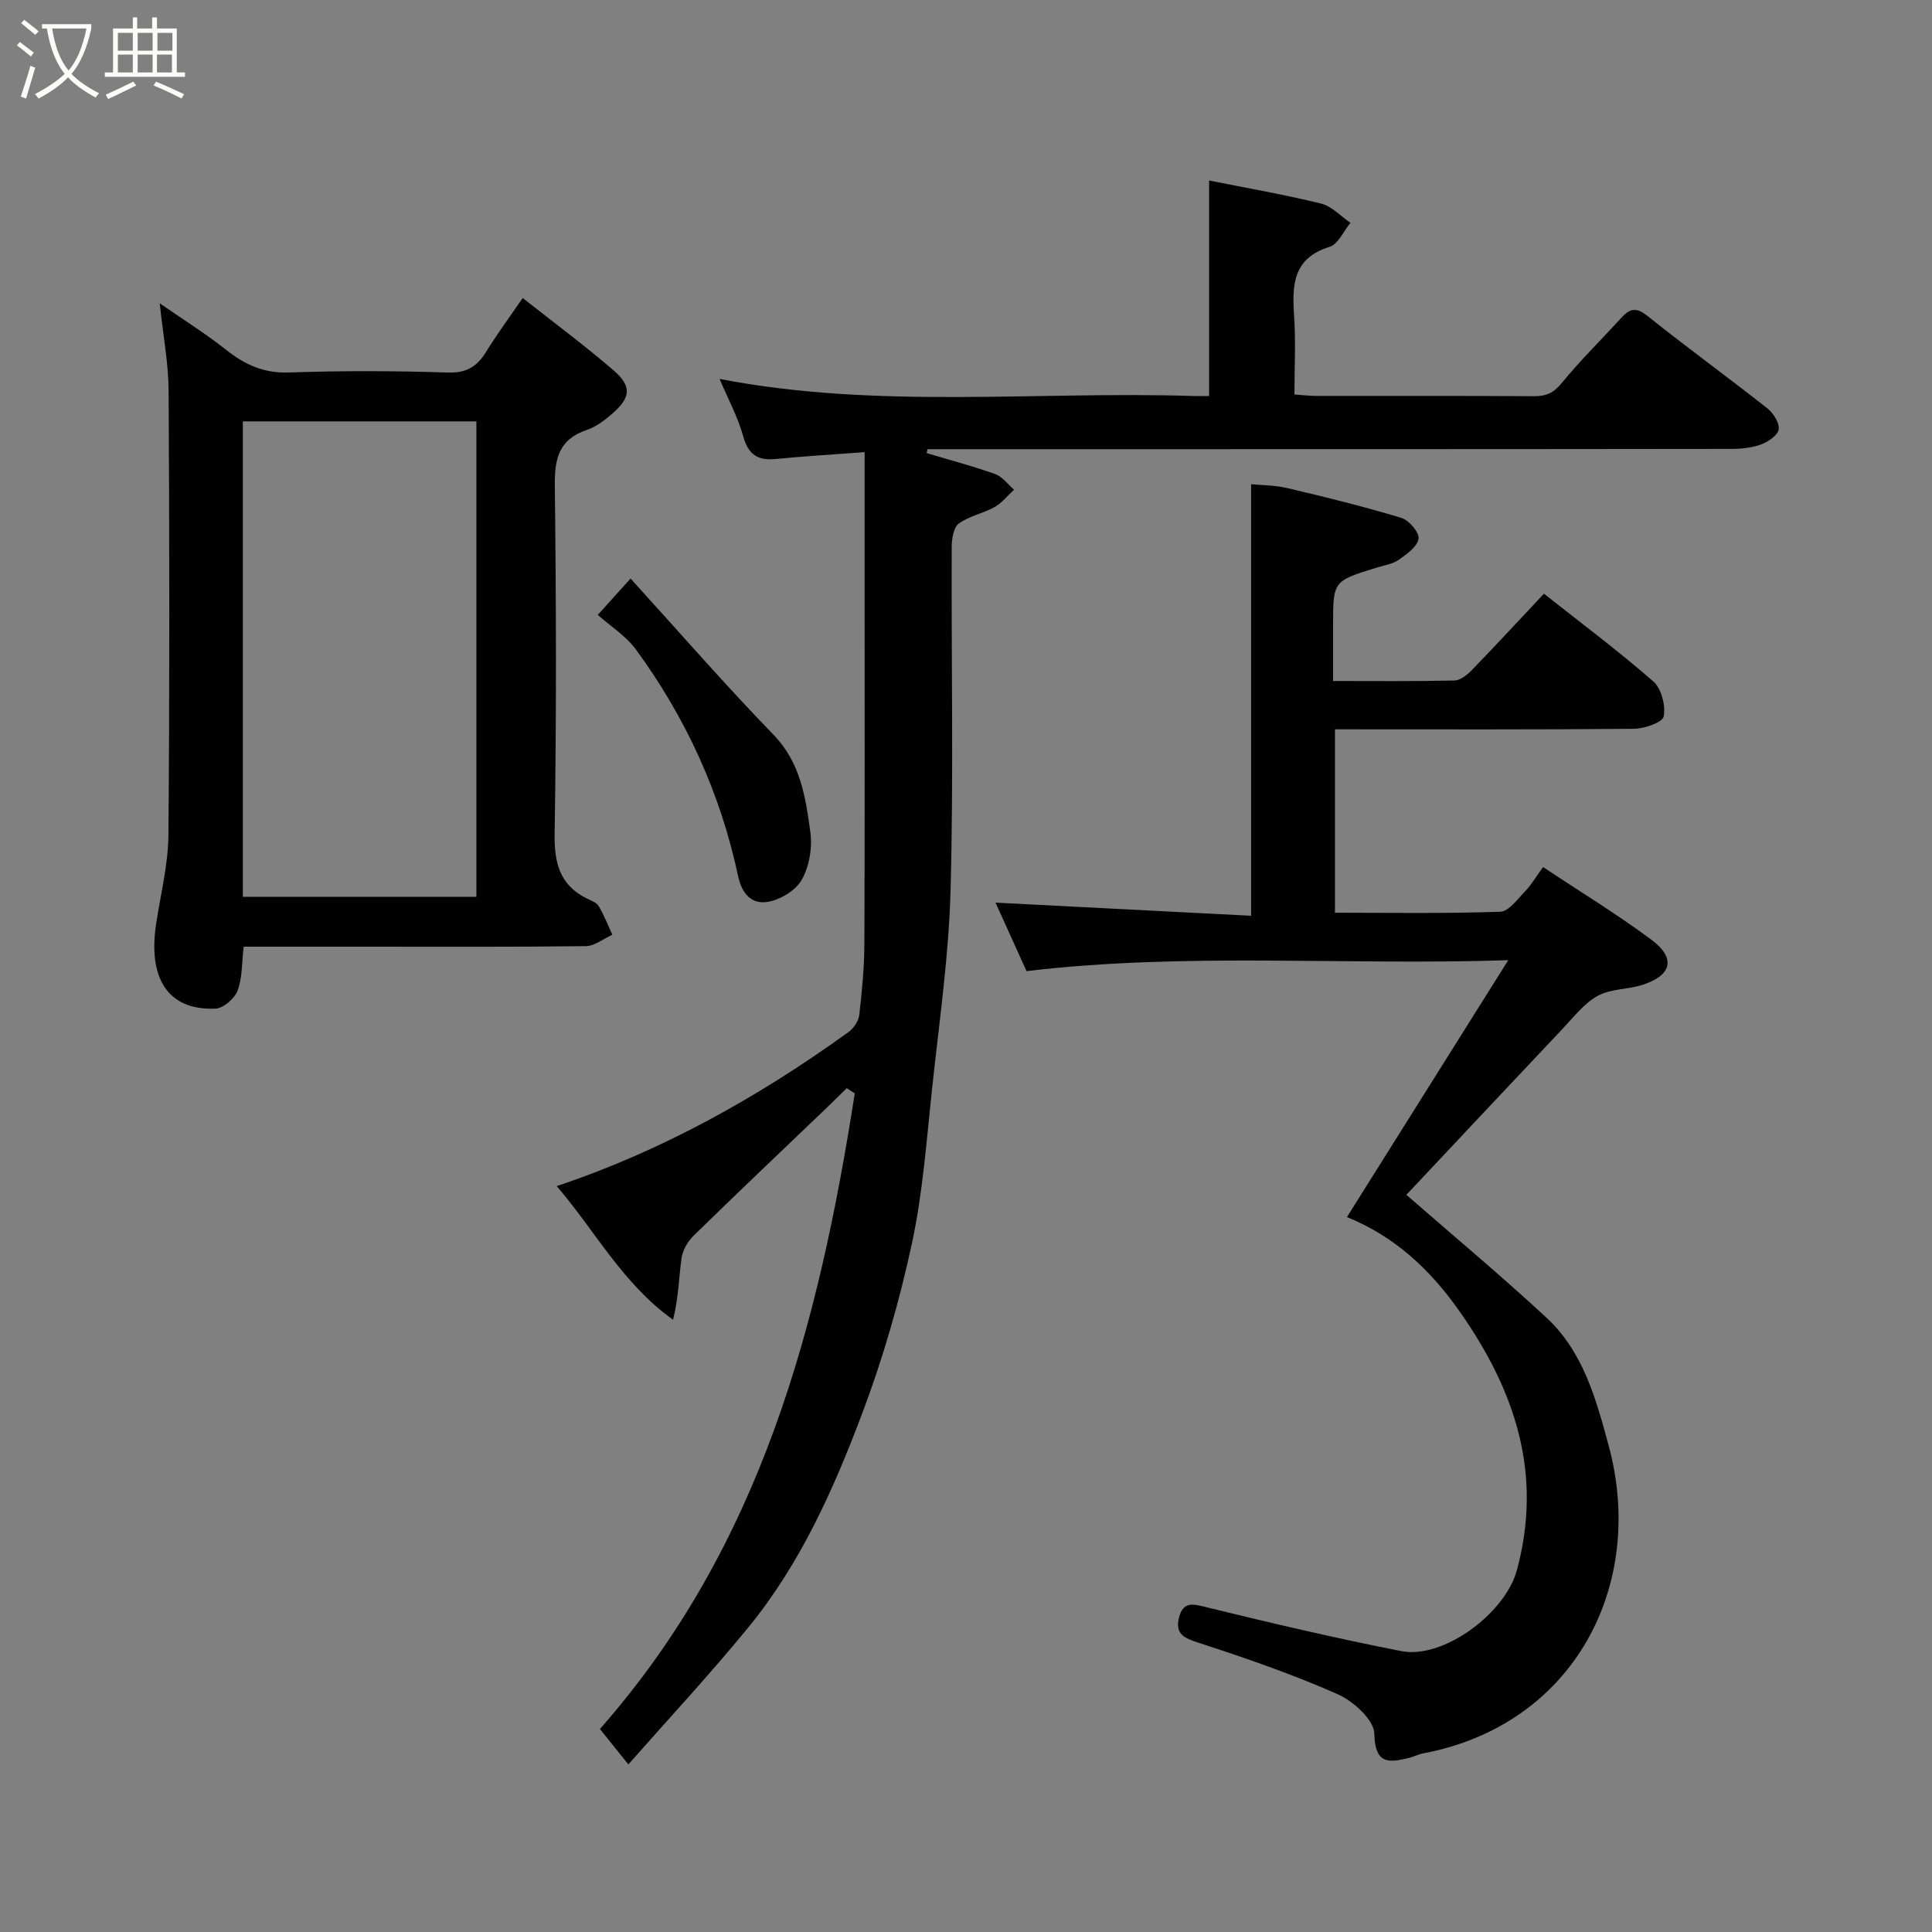 <svg enable-background="new 0 0 400 400" viewBox="0 0 400 400" xmlns="http://www.w3.org/2000/svg"><rect x="0" y="0" width="400" height="400" fill="#808080" stroke="none"/><path d="m6.4 11.7c-1-.8-1.9-1.6-2.9-2.3l.6-.7c.9.7 1.9 1.4 2.9 2.2zm-2.1 8.3c.7-2.1 1.4-4.2 2-6.4.2.1.6.3 1 .4-.7 2.3-1.3 4.4-1.9 6.4zm3-12.8c-1.1-.9-2.1-1.7-2.9-2.4l.6-.7c1 .8 2 1.5 3 2.4zm1.4-1.3v-.9h10.2v.9c-.9 4.2-2.3 7.3-4.1 9.4 1.3 1.4 3.2 2.7 5.7 4-.2.2-.4.5-.7.9-2.5-1.4-4.4-2.7-5.7-4.2-1.4 1.5-3.5 3-6.1 4.4 0 0 0 0-.1-.1-.3-.4-.5-.7-.7-.8 2.7-1.4 4.7-2.8 6.2-4.2-1.8-2.2-3-5.3-3.7-9.4zm9.2 0h-7.1c.6 3.8 1.7 6.7 3.4 8.7 1.7-2 2.9-4.8 3.7-8.7z" fill="#fbfcfa"/><path d="m31.6 3.6h.9v2.3h4.1v9.1h1.7v.9h-16.6v-.9h1.7v-9.1h4.1v-2.3h.9v2.3h3.1v-2.3zm-4 13.3.6.8c-1.9.9-3.8 1.9-5.8 2.8-.2-.3-.3-.6-.5-.9 2-.9 3.9-1.8 5.7-2.7zm-3.2-10.1v3.7h3.1v-3.7zm0 4.5v3.7h3.1v-3.7zm4.1-4.5v3.7h3.1v-3.7zm0 4.5v3.7h3.1v-3.7zm9.1 9.1c-2.1-1.1-4.1-2-5.8-2.7l.5-.8c2.2.9 4.1 1.8 5.8 2.6zm-1.9-13.6h-3.1v3.7h3.1zm-3.2 4.5v3.7h3.1v-3.7z" fill="#fbfcfa"/><g fill="#010101"><path d="m130.1 365.3c-2.37-2.94-4.2-5.21-5.9-7.33 33.45-37.91 45.33-83.89 52.77-131.6-.55-.36-1.11-.72-1.66-1.08-1.42 1.39-2.83 2.8-4.27 4.18-9.16 8.77-18.36 17.49-27.43 26.36-1.21 1.19-2.27 2.99-2.5 4.63-.57 4.12-.63 8.31-1.76 12.78-10.42-7.42-16.15-18.44-24.09-27.67 22.03-7.37 41.8-18.49 60.37-31.86 1.08-.78 2.12-2.28 2.27-3.55.57-4.91 1.04-9.85 1.06-14.79.1-25.5.05-51 .05-76.5 0-8.08 0-16.16 0-25.26-7.04.53-12.73.86-18.39 1.42-3.73.37-5.69-.89-6.74-4.69-1.12-4.03-3.17-7.8-4.9-11.89 32.69 6.33 65.51 2.49 98.17 3.54 1.12.04 2.24 0 3.18 0 0-15.14 0-29.81 0-44.62 7.4 1.48 15.35 2.86 23.16 4.77 2.23.54 4.09 2.62 6.11 3.99-1.43 1.72-2.55 4.43-4.34 4.98-7.59 2.36-7.76 7.9-7.33 14.27.36 5.29.07 10.62.07 16.3 1.7.11 3.13.29 4.57.29 15 .02 30-.04 45 .06 2.47.02 4.03-.62 5.7-2.65 3.87-4.73 8.26-9.02 12.37-13.55 1.72-1.9 3.05-2.33 5.39-.46 8.18 6.53 16.65 12.69 24.87 19.16 1.24.98 2.54 3.01 2.36 4.35-.16 1.22-2.16 2.59-3.63 3.13-1.93.71-4.14.93-6.23.93-53.67.07-107.33.06-161 .06-1.79 0-3.58 0-5.37 0-.06.27-.11.54-.17.81 4.74 1.42 9.53 2.68 14.18 4.34 1.5.54 2.62 2.13 3.91 3.24-1.34 1.22-2.51 2.74-4.05 3.6-2.37 1.32-5.25 1.84-7.39 3.41-1.1.81-1.46 3.16-1.47 4.82-.09 23.67.39 47.34-.23 70.99-.36 13.59-2.32 27.15-3.78 40.7-1.18 10.91-1.94 21.95-4.25 32.63-2.56 11.88-5.97 23.68-10.25 35.04-5.93 15.74-12.82 31.21-23.61 44.37-7.94 9.71-16.5 18.9-24.82 28.35z"/><path d="m212.53 201.06c-2.02-4.47-4.28-9.47-6.42-14.18 17.8.91 35.51 1.82 52.92 2.72 0-30.23 0-59.52 0-89.35 1.97.2 4.85.18 7.57.82 7.9 1.86 15.8 3.81 23.56 6.16 1.57.48 3.75 3.05 3.54 4.31-.28 1.67-2.47 3.22-4.14 4.38-1.28.89-3.02 1.13-4.57 1.61-8.99 2.77-8.99 2.77-8.99 11.94v11.52c8.61 0 16.88.09 25.15-.1 1.23-.03 2.65-1.2 3.61-2.19 4.84-4.99 9.55-10.09 14.9-15.78 7.54 5.97 15.33 11.78 22.63 18.15 1.69 1.47 2.59 5.01 2.16 7.27-.24 1.24-4.02 2.53-6.21 2.55-20.49.19-40.98.11-61.85.11v37.97c11.35 0 22.79.19 34.21-.2 1.78-.06 3.59-2.63 5.17-4.25 1.23-1.26 2.14-2.85 3.71-5 7.67 5.1 15.29 9.74 22.42 15.04 5.09 3.78 4.28 7.31-1.71 9.3-3.07 1.02-6.67.82-9.4 2.32-2.84 1.56-5.01 4.43-7.32 6.87-10.47 11.07-20.89 22.19-31.33 33.3-.57.6-1.14 1.2-.97 1.02 9.71 8.48 19.57 16.7 28.98 25.41 7.62 7.05 10.3 16.86 12.9 26.49 7.86 29-7.22 57.92-38.47 63.76-.95.18-1.84.67-2.79.91-4.24 1.03-7.11 1.42-7.25-5-.06-2.84-4.33-6.73-7.56-8.16-9.33-4.13-19.04-7.48-28.76-10.64-2.99-.97-4.95-1.78-4.14-5.15.88-3.67 3.11-2.86 6.03-2.15 13.27 3.25 26.59 6.37 40 9 8.76 1.72 21.51-7.85 23.92-16.67 5.45-19.97-.31-37.21-11.76-53.55-6.11-8.72-13.42-15.59-23.4-19.64 11.04-17.59 21.81-34.74 33.39-53.18-34.09 1.11-66.68-1.66-99.73 2.26z"/><path d="m50.45 196c-.4 3.38-.26 6.47-1.27 9.12-.62 1.64-2.96 3.65-4.59 3.71-10.04.39-13.95-6.5-12.26-17.6.93-6.12 2.49-12.25 2.54-18.38.26-30.65.21-61.3.04-91.95-.03-5.68-1.13-11.35-1.84-18.1 4.94 3.42 9.52 6.28 13.72 9.61 3.89 3.08 7.79 4.89 12.99 4.71 10.98-.38 21.99-.35 32.97.01 3.89.13 6.04-1.28 7.92-4.33 2.22-3.6 4.74-7.01 7.55-11.1 6.52 5.15 12.89 9.86 18.86 15.02 3.76 3.25 3.5 5.61-.26 8.87-1.58 1.37-3.37 2.77-5.31 3.42-5.78 1.93-6.71 5.94-6.64 11.5.28 23.98.35 47.98-.04 71.96-.1 6.14.99 10.73 6.69 13.57.87.43 2 .82 2.44 1.57 1.11 1.87 1.9 3.93 2.81 5.92-1.83.82-3.66 2.34-5.5 2.36-15.47.19-30.97.11-46.46.11-8.12 0-16.23 0-24.36 0zm-.17-108.76v98.43h48.35c0-33.03 0-65.73 0-98.43-16.29 0-32.22 0-48.35 0z"/><path d="m123.76 127.31c2.35-2.61 4.11-4.55 6.79-7.53 10.07 11.07 19.54 21.97 29.58 32.32 5.62 5.79 6.65 12.96 7.64 20.13.45 3.21-.2 7.12-1.77 9.91-1.26 2.24-4.52 4.2-7.15 4.6-3.05.46-5.2-1.43-6.04-5.37-3.63-17.08-10.79-32.73-21.1-46.83-2.11-2.89-5.37-4.94-7.95-7.23z"/></g></svg>